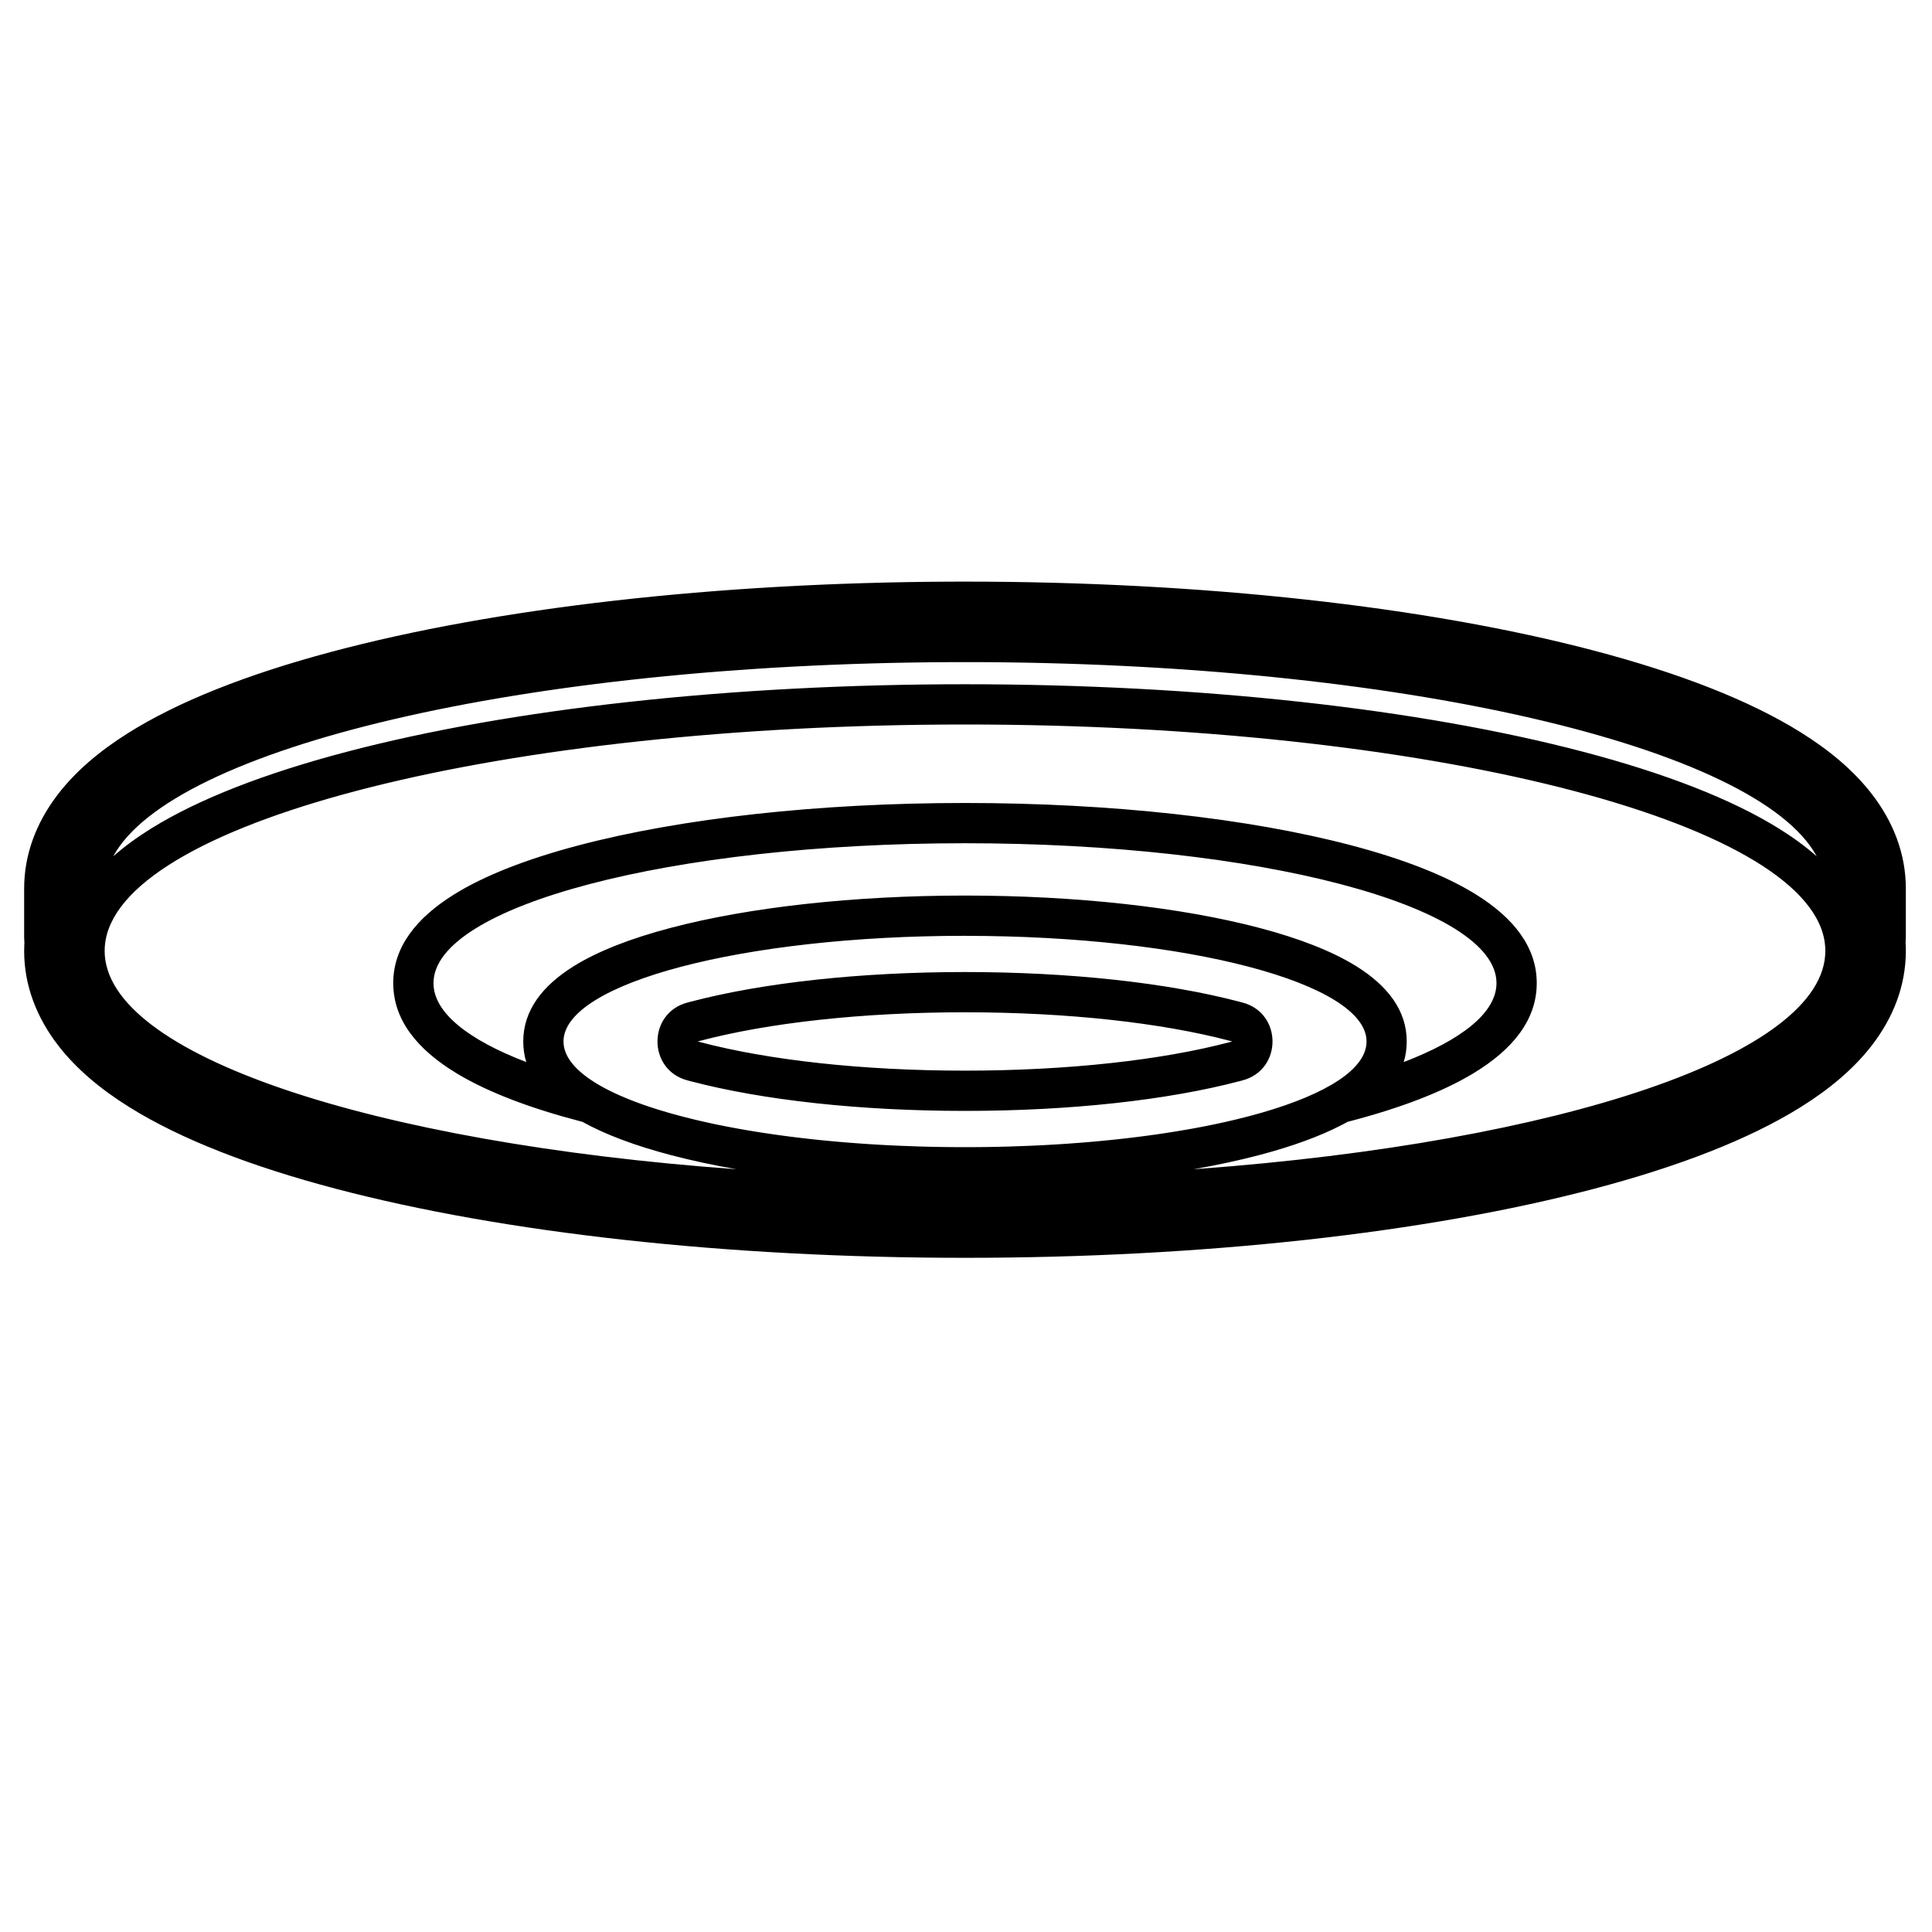 <svg height="960" viewBox="0 0 960 960" width="960" xmlns="http://www.w3.org/2000/svg"><path d="m479.5 289c118.158 0 229.231 12.363 312.468 34.268 42.513 11.188 77.213 24.704 102.568 40.479 14.638 9.107 26.513 19.155 35.356 30.526 10.931 14.058 17.108 30.064 17.108 47.227v23.493c0 .884-.028 1.761-.085 2.631l-.046.623.025.39c.053.964.086 1.929.106 2.896v.967c0 17.162-6.177 33.169-17.108 47.227-8.842 11.372-20.718 21.419-35.356 30.526-25.355 15.775-60.055 29.292-102.568 40.479-83.237 21.904-194.31 34.268-312.468 34.268s-229.231-12.363-312.468-34.268c-42.513-11.188-77.213-24.704-102.568-40.479-14.638-9.107-26.513-19.155-35.356-30.526-10.931-14.058-17.108-30.064-17.108-47.227 0-1.29.036-2.579.106-3.864l.025-.387-.046-.619c-.042-.652-.069-1.308-.085-1.969v-24.162c0-16.749 5.886-32.407 16.339-46.223l.478-.627c8.71-11.317 20.412-21.322 34.834-30.394 24.95-15.695 59.08-29.156 100.923-40.336 81.746-21.843 191.018-34.406 307.771-34.904l7.069-.015zm0 71c-228.963 0-415.886 47.368-426.979 106.898-.004.022-.008.043-.012.065l.012-.065c-.113.605-.207 1.212-.284 1.82l.272-1.755c-.116.627-.212 1.256-.288 1.886l.016-.131c-.078.623-.137 1.247-.177 1.872l.161-1.741c-.075.618-.131 1.238-.168 1.859l.007-.118c-.04.636-.06 1.272-.06 1.91 0 51.781 132.939 95.391 313.901 108.485-11.603-2.03-22.512-4.376-32.559-7.02-17.667-4.649-32.477-10.162-43.942-16.529l-.851-.221c-25.06-6.534-45.647-14.372-60.829-23.386l-.708-.423c-19.782-11.926-31.613-26.7-31.613-44.906 0-17.755 11.293-32.277 30.189-44.034 15.207-9.461 36.228-17.65 62.074-24.451 51-13.421 119.222-21.015 191.837-21.015s140.837 7.594 191.837 21.015c25.846 6.802 46.867 14.99 62.074 24.451 18.896 11.757 30.189 26.279 30.189 44.034 0 18.205-11.83 32.98-31.612 44.906-15.246 9.192-36.082 17.174-61.532 23.811l-.862.223-.655.363c-.464.253-.933.505-1.409.755-.237.124-.474.249-.713.373-.039.02-.078.04-.116.06-11.022 5.714-24.829 10.708-41.044 14.975-10.047 2.644-20.958 4.991-32.566 7.018l2.223-.159c179.83-13.288 311.685-56.753 311.685-108.323l-.053-1.792c-.002-.04-.005-.079-.007-.119-.037-.581-.09-1.162-.161-1.741l.161 1.741c-.04-.625-.099-1.249-.177-1.872l.016.131c-.076-.63-.172-1.258-.288-1.886l.272 1.755c-.076-.608-.171-1.214-.284-1.82l.012.065c-10.969-59.56-197.944-106.963-426.991-106.963zm0 105c-110.181 0-199.5 23.505-199.5 52.5 0 7.808 6.477 15.217 18.093 21.877.105.06.211.121.317.181l-.317-.181c.373.214.752.427 1.136.64l-.818-.459c.422.239.85.478 1.285.715l-.467-.257c.45.249.907.497 1.372.744l-.904-.487c.436.238.879.475 1.328.711.359.189.723.377 1.091.564l-1.091-.564c.456.24.92.479 1.39.716l-.299-.152c.491.25.989.499 1.494.747l-1.195-.595c.445.225.896.449 1.353.672l-.158-.077c.513.251 1.033.502 1.561.751l-1.404-.673c.491.24.989.478 1.493.716l-.089-.042c.446.21.898.42 1.355.629l-1.266-.587c.583.274 1.176.547 1.777.819l-.512-.232c.527.241 1.062.48 1.603.719l-1.092-.487c.427.193.859.385 1.295.576l-.203-.089c1.042.459 2.109.913 3.202 1.362.143.059.287.118.431.176l-.431-.176c.502.206 1.009.412 1.521.616l-1.091-.44c.538.219 1.081.437 1.631.654l-.54-.214c.66.263 1.329.525 2.006.785l-1.466-.571c.608.24 1.223.479 1.846.716l-.38-.145c.509.195 1.023.39 1.541.583l-1.161-.438c.561.214 1.127.426 1.699.637l-.538-.2c.627.234 1.26.466 1.901.697l-1.363-.497c.534.197 1.074.394 1.618.589l-.255-.092c.63.227 1.268.453 1.911.677l-1.656-.585c.674.242 1.356.482 2.046.721l-.39-.135c.584.204 1.174.406 1.769.607l-1.38-.472c.578.2 1.162.399 1.751.597l-.371-.125c1.272.43 2.568.854 3.889 1.273.155.049.31.098.466.147l-.466-.147c.635.201 1.275.401 1.921.6l-1.455-.453c.617.194 1.238.387 1.865.579l-.41-.126c1.345.414 2.715.823 4.108 1.226.183.053.366.106.549.158l-.549-.158c.63.182 1.265.363 1.904.543l-1.355-.385c.637.183 1.278.364 1.925.544l-.57-.16c1.407.396 2.837.786 4.29 1.17.272.072.543.143.815.214l-.815-.214c.689.182 1.383.363 2.082.543l-1.267-.328c.635.166 1.274.331 1.918.495l-.65-.166c1.521.391 3.066.775 4.634 1.153.188.045.376.091.565.136l-.565-.136c.706.17 1.417.339 2.133.507l-1.567-.371c.728.174 1.461.347 2.199.518l-.632-.147c.864.202 1.734.403 2.611.601l-1.979-.454c.828.192 1.661.382 2.501.571l-.522-.118c.728.165 1.461.328 2.198.49l-1.676-.372c.715.16 1.434.32 2.157.478l-.481-.105c.705.155 1.415.309 2.128.461l-1.647-.356c.783.171 1.572.34 2.365.508l-.718-.153c.923.197 1.853.392 2.789.585l-2.072-.432c.831.176 1.668.35 2.511.522l-.439-.09c.693.143 1.39.284 2.091.425l-1.652-.335c.827.169 1.66.337 2.497.503l-.846-.169c.845.169 1.696.337 2.552.503l-1.706-.334c.719.142 1.442.284 2.168.424l-.462-.089c.873.169 1.751.336 2.634.502l-2.172-.413c.935.18 1.876.358 2.823.534l-.651-.121c.774.145 1.553.289 2.335.431l-1.685-.309c.794.147 1.593.293 2.395.438l-.71-.128c.88.16 1.765.318 2.655.474l-1.944-.346c.762.137 1.528.273 2.297.407l-.353-.062c.921.162 1.848.321 2.78.479l2.129.355c.31.051.621.102.933.153l-.933-.153c.932.153 1.87.305 2.812.454l-1.879-.302c.898.146 1.801.29 2.708.433.621.097 1.245.194 1.872.29l-1.872-.29c.888.139 1.781.277 2.679.413l-.807-.123c.872.133 1.748.265 2.628.395l-1.821-.272c.806.122 1.615.242 2.427.362l-.606-.089c.883.13 1.77.259 2.661.386l-2.055-.297c1.04.152 2.086.302 3.138.45.57.08 1.142.159 1.715.238l-1.715-.238c.884.124 1.773.247 2.665.367l-.95-.129c.83.114 1.663.226 2.5.337l-1.55-.207c.793.107 1.588.213 2.387.318l-.837-.11c1.063.141 2.131.279 3.204.415l-2.367-.305c1.168.153 2.343.303 3.525.45l-1.157-.145c.78.099 1.564.196 2.35.292l-1.192-.147c.785.098 1.573.194 2.364.289l-1.172-.142c1.116.137 2.237.27 3.364.402l-2.192-.259c.786.094 1.574.188 2.365.28l-.173-.02c.921.107 1.845.213 2.773.316l-2.601-.296c1.102.128 2.209.253 3.321.376l-.72-.08c.886.099 1.775.196 2.667.292l-1.947-.212c.925.102 1.854.203 2.786.301l-.839-.089c.965.103 1.934.205 2.907.304l-2.068-.215c.858.091 1.719.18 2.583.268l-.515-.052c1.054.108 2.112.213 3.175.317l-2.66-.264c1.041.106 2.086.209 3.135.31l-.475-.046c.881.086 1.766.17 2.653.252l-2.177-.206c.991.096 1.986.189 2.985.281l-.808-.075c.972.09 1.947.179 2.926.265l-2.119-.191c.899.082 1.802.163 2.707.242l2.686.229c.156.013.312.026.468.039l-.467-.039c.89.074 1.782.147 2.677.217l-2.21-.179c1.064.088 2.133.174 3.205.257l-.995-.078c2.087.165 4.189.322 6.305.47.226.016.453.032.68.047l-.68-.047c.955.067 1.913.132 2.874.195l-2.193-.147c.966.066 1.935.131 2.907.194l-.714-.046c1.17.077 2.344.151 3.522.222l-2.808-.176c.977.063 1.956.124 2.938.183l-.13-.008c.97.059 1.943.116 2.919.171l-2.788-.163c1.087.066 2.178.129 3.271.19l-.483-.027c.939.053 1.88.104 2.824.153l-2.341-.126c1.026.057 2.055.112 3.087.165l-.746-.039c2.183.114 4.38.219 6.588.315.135.006.271.012.407.017l-.407-.017c3.111.134 6.245.25 9.403.346.205.006.409.012.613.018l-.613-.018c.916.028 1.835.054 2.755.079l-2.141-.06c1.244.037 2.491.071 3.742.101.767.019 1.535.037 2.305.053l-2.305-.053c.927.023 1.855.044 2.786.063l-.481-.01c.913.02 1.828.038 2.744.054l-2.263-.044c1.13.024 2.262.045 3.397.063l-1.134-.019c.954.017 1.91.032 2.868.046l-1.733-.026c1.154.019 2.31.035 3.469.049.8.01 1.601.018 2.404.025l-2.404-.025c.944.011 1.89.021 2.838.028l-.434-.004c1.092.01 2.186.017 3.282.022l-2.848-.018c1.032.008 2.066.015 3.102.019l-.254-.001c1.151.005 2.305.008 3.46.008h.002l3.204-.007c.085-0.0.17-.001.255-.001.95-.004 1.899-.01 2.846-.018l-2.846.018c1.096-.005 2.19-.012 3.282-.022l-.436.004c.948-.008 1.894-.017 2.839-.028l-2.403.025c1.383-.012 2.763-.028 4.138-.047.578-.008 1.156-.017 1.733-.026l-1.733.026c.958-.014 1.914-.029 2.868-.046l-1.134.019c1.135-.019 2.267-.04 3.397-.063l-2.263.044c.917-.016 1.832-.034 2.745-.054l-.482.01c.931-.019 1.86-.041 2.787-.063l-2.305.053c1.305-.028 2.607-.06 3.905-.094.715-.019 1.429-.039 2.142-.06l-2.142.06c.92-.025 1.838-.051 2.755-.079l-.613.018c3.227-.095 6.431-.211 9.609-.347.136-.006.272-.012.407-.017l-.407.017c2.094-.089 4.178-.187 6.25-.293.248-.013.497-.026.745-.039l-.745.039c1.032-.053 2.06-.108 3.086-.165l-2.34.126c.944-.049 1.886-.101 2.825-.154l-.485.027c1.094-.061 2.184-.124 3.272-.19l-2.787.163c.975-.055 1.948-.112 2.918-.17l-.131.008c.982-.059 1.962-.12 2.938-.183l-2.807.176c1.178-.071 2.352-.145 3.522-.222l-.715.047c.972-.063 1.941-.127 2.907-.194l-2.192.147c.961-.063 1.918-.128 2.873-.194l-.681.047c2.109-.145 4.205-.299 6.287-.462.157-.012.314-.025.471-.037l-.471.037c.982-.077 1.96-.155 2.936-.236l-2.465.199c.963-.076 1.923-.154 2.88-.233 1.104-.092 2.204-.186 3.3-.283.708-.063 1.415-.126 2.119-.191l-2.119.191c.979-.086 1.954-.175 2.926-.265l-.807.074c.998-.092 1.993-.185 2.984-.281l-2.178.206c.887-.082 1.772-.167 2.653-.252l-.476.046c1.92-.185 3.827-.378 5.719-.578.279-.029.559-.059.838-.089l-.838.089c.947-.1 1.89-.202 2.829-.306l-1.991.217c.883-.095 1.762-.191 2.639-.289l-.648.072c1.097-.121 2.189-.245 3.276-.371l-2.628.299c.938-.105 1.872-.211 2.803-.32l-.174.02c.828-.096 1.653-.194 2.476-.293l-2.301.273c1.024-.119 2.043-.241 3.057-.364l-.756.091c.896-.108 1.788-.217 2.676-.329l-1.92.237c.885-.108 1.767-.217 2.645-.328l-.725.091c1.04-.13 2.076-.263 3.106-.398l-2.381.307c1.059-.134 2.112-.27 3.161-.409l-.78.102c.813-.106 1.623-.214 2.429-.323l-1.649.221c.851-.113 1.698-.227 2.542-.342l-.892.121c.877-.119 1.75-.239 2.619-.361l-1.727.24c.931-.128 1.858-.257 2.78-.388.709-.101 1.416-.203 2.12-.307l-2.12.307c.886-.126 1.767-.254 2.644-.384l-.525.077c.801-.117 1.598-.236 2.392-.356l-1.867.279c.896-.132 1.787-.266 2.674-.402l-.807.123c1.814-.275 3.609-.556 5.387-.845.312-.05.622-.101.933-.152l-.933.152c2.649-.431 5.258-.878 7.823-1.34.216-.038.431-.077.646-.116l-.646.116c.79-.142 1.576-.286 2.358-.431l-1.712.315c.792-.144 1.579-.289 2.362-.436l-.65.121c.961-.178 1.915-.359 2.863-.542l-2.213.421c.83-.155 1.655-.312 2.475-.471l-.262.05c.731-.141 1.458-.283 2.182-.427l-1.92.376c.888-.172 1.771-.345 2.648-.521l-.728.145c1.686-.334 3.351-.676 4.995-1.024.193-.04.386-.081.579-.122l-.579.122c1.606-.34 3.191-.686 4.755-1.039.064-.014.127-.028.19-.042l-.19.042c1.581-.356 3.141-.719 4.679-1.088.026-.005.051-.011.075-.017l-.075.017c2.237-.537 4.428-1.087 6.57-1.65.069-.017.137-.035.204-.053l-.204.053c2.187-.574 4.323-1.162 6.406-1.763.035-.009.069-.018.102-.028l-.102.028c32.389-9.334 52.144-21.756 52.144-35.391 0-28.995-89.319-52.5-199.5-52.5zm0 18c51.954 0 100.379 5.282 136.487 14.784.522.137 1.023.271 1.51.401 19.751 5.309 19.742 33.336-.012 38.632-.495.133-.994.265-1.498.398-36.108 9.502-84.533 14.784-136.487 14.784s-100.379-5.282-136.487-14.784c-.523-.138-1.024-.271-1.51-.402-19.751-5.309-19.742-33.336.012-38.632.495-.133.994-.265 1.498-.398 36.108-9.502 84.533-14.784 136.487-14.784zm0 20c-51.294 0-97.77 5.276-131.397 14.126-.472.124-.942.249-1.409.374.465.125.935.25 1.409.374 33.627 8.849 80.103 14.126 131.397 14.126s97.77-5.276 131.397-14.126c.472-.124.942-.249 1.409-.374-.467-.125-.936-.25-1.409-.374-33.627-8.849-80.103-14.126-131.397-14.126zm0-84c-145.858 0-264.1 31.116-264.1 69.5 0 14.56 17.013 28.074 46.094 39.239-.981-3.248-1.494-6.658-1.494-10.239 0-15.452 9.552-27.736 25.112-37.417 11.962-7.442 28.273-13.796 48.23-19.048 38.963-10.253 90.909-16.035 146.158-16.035s107.195 5.782 146.158 16.035c19.958 5.252 36.268 11.605 48.23 19.048 15.56 9.681 25.112 21.965 25.112 37.417 0 3.581-.513 6.993-1.495 10.241 29.082-11.167 46.095-24.681 46.095-39.241 0-38.384-118.242-69.5-264.1-69.5zm0-90-7.069.015c-212.286.906-386.957 42.531-416.143 96.49 5.434-4.806 11.702-9.397 18.742-13.777 23.416-14.569 56.352-27.398 97.092-38.119 81.446-21.433 190.837-33.609 307.378-33.609s225.933 12.176 307.378 33.609c40.74 10.721 73.676 23.551 97.092 38.119 7.037 4.378 13.303 8.968 18.729 13.771l.01-.001c-29.519-54.553-207.75-96.499-423.209-96.499z"/></svg>